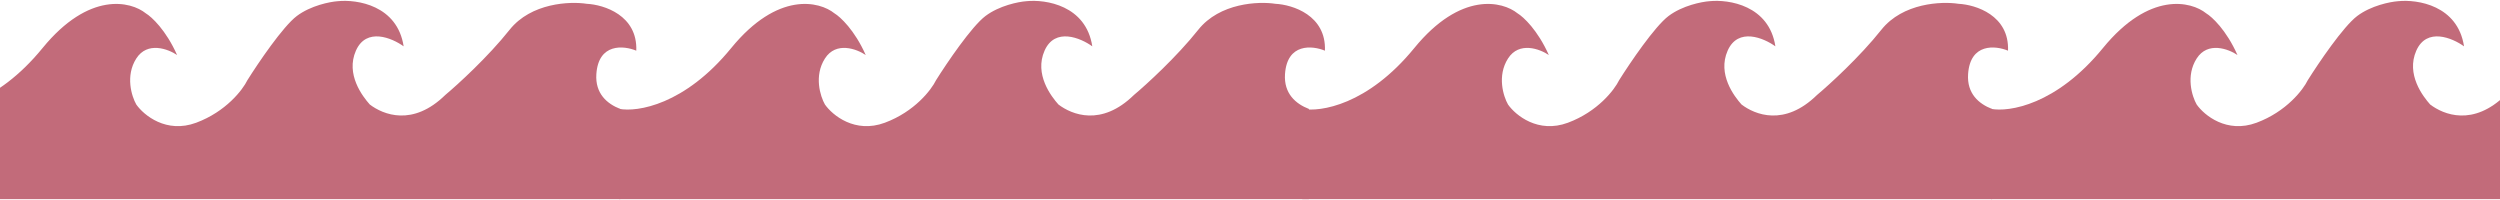 <svg width="1440" height="115" viewBox="0 0 1440 115" fill="none" xmlns="http://www.w3.org/2000/svg">
<g id="wave">
<path d="M-40 62.693C-29.667 64.693 -2.3 60.493 24.5 27.693C51.3 -5.107 75.333 0.693 84 7.693C87.333 9.693 95.6 17.293 102 31.693C96.833 28.193 84.9 23.693 78.5 33.693C72.1 43.693 75.833 55.527 78.5 60.193C82.833 66.36 95.8 77.093 113 70.693C130.2 64.293 139.833 51.693 142.5 46.193C148.667 36.36 163 15.193 171 9.193C179 3.193 190 1.027 194.5 0.693C205.667 -0.473 228.9 3.093 232.5 26.693C225.833 21.86 211 15.593 205 29.193C199 42.793 208.833 55.527 213 60.193C220.667 66.027 237.7 73.093 256.5 54.693C263.667 48.693 281.1 32.793 293.5 17.193C305.9 1.593 328.333 0.693 338 2.193C347.833 2.693 367.3 8.793 366.5 29.193C359.333 26.193 344.7 24.693 343.5 42.693C342.756 53.852 349.66 59.822 357.279 62.749V114.693H-40V62.693Z" fill="#C26B7A"/>
<path d="M750.118 62.693C760.451 64.693 787.818 60.493 814.618 27.693C841.418 -5.107 865.451 0.693 874.118 7.693C877.451 9.693 885.718 17.293 892.118 31.693C886.951 28.193 875.018 23.693 868.618 33.693C862.218 43.693 865.951 55.527 868.618 60.193C872.951 66.36 885.918 77.093 903.118 70.693C920.318 64.293 929.951 51.693 932.618 46.193C938.785 36.36 953.118 15.193 961.118 9.193C969.118 3.193 980.118 1.027 984.618 0.693C995.785 -0.473 1019.02 3.093 1022.62 26.693C1015.95 21.86 1001.12 15.593 995.118 29.193C989.118 42.793 998.951 55.527 1003.12 60.193C1010.78 66.027 1027.82 73.093 1046.62 54.693C1053.78 48.693 1071.22 32.793 1083.62 17.193C1096.02 1.593 1118.45 0.693 1128.12 2.193C1137.95 2.693 1157.42 8.793 1156.62 29.193C1149.45 26.193 1134.82 24.693 1133.62 42.693C1132.87 53.852 1139.78 59.822 1147.4 62.749V114.693H750.118V62.693Z" fill="#C26B7A"/>
<path d="M356.661 62.693C366.994 64.693 394.361 60.493 421.161 27.693C447.961 -5.107 471.994 0.693 480.661 7.693C483.994 9.693 492.261 17.293 498.661 31.693C493.494 28.193 481.561 23.693 475.161 33.693C468.761 43.693 472.494 55.527 475.161 60.193C479.494 66.36 492.461 77.093 509.661 70.693C526.861 64.293 536.494 51.693 539.161 46.193C545.328 36.36 559.661 15.193 567.661 9.193C575.661 3.193 586.661 1.027 591.161 0.693C602.328 -0.473 625.561 3.093 629.161 26.693C622.494 21.86 607.661 15.593 601.661 29.193C595.661 42.793 605.494 55.527 609.661 60.193C617.328 66.027 634.361 73.093 653.161 54.693C660.328 48.693 677.761 32.793 690.161 17.193C702.561 1.593 724.994 0.693 734.661 2.193C744.494 2.693 763.961 8.793 763.161 29.193C755.994 26.193 741.361 24.693 740.161 42.693C739.417 53.852 746.321 59.822 753.94 62.749V114.693H356.661V62.693Z" fill="#C26B7A"/>
<path d="M1146.78 62.693C1157.11 64.693 1184.48 60.493 1211.28 27.693C1238.08 -5.107 1262.11 0.693 1270.78 7.693C1274.11 9.693 1282.38 17.293 1288.78 31.693C1283.61 28.193 1271.68 23.693 1265.28 33.693C1258.88 43.693 1262.61 55.527 1265.28 60.193C1269.61 66.36 1282.58 77.093 1299.78 70.693C1316.98 64.293 1326.61 51.693 1329.28 46.193C1335.45 36.36 1349.78 15.193 1357.78 9.193C1365.78 3.193 1376.78 1.027 1381.28 0.693C1392.45 -0.473 1415.68 3.093 1419.28 26.693C1412.61 21.86 1397.78 15.593 1391.78 29.193C1385.78 42.793 1395.61 55.527 1399.78 60.193C1407.45 66.027 1424.48 73.093 1443.28 54.693C1450.45 48.693 1467.88 32.793 1480.28 17.193C1492.68 1.593 1515.11 0.693 1524.78 2.193C1534.61 2.693 1554.08 8.793 1553.28 29.193C1546.11 26.193 1531.48 24.693 1530.28 42.693C1529.54 53.852 1536.44 59.822 1544.06 62.749V114.693H1146.78V62.693Z" fill="#C26B7A"/>
</g>
</svg>
